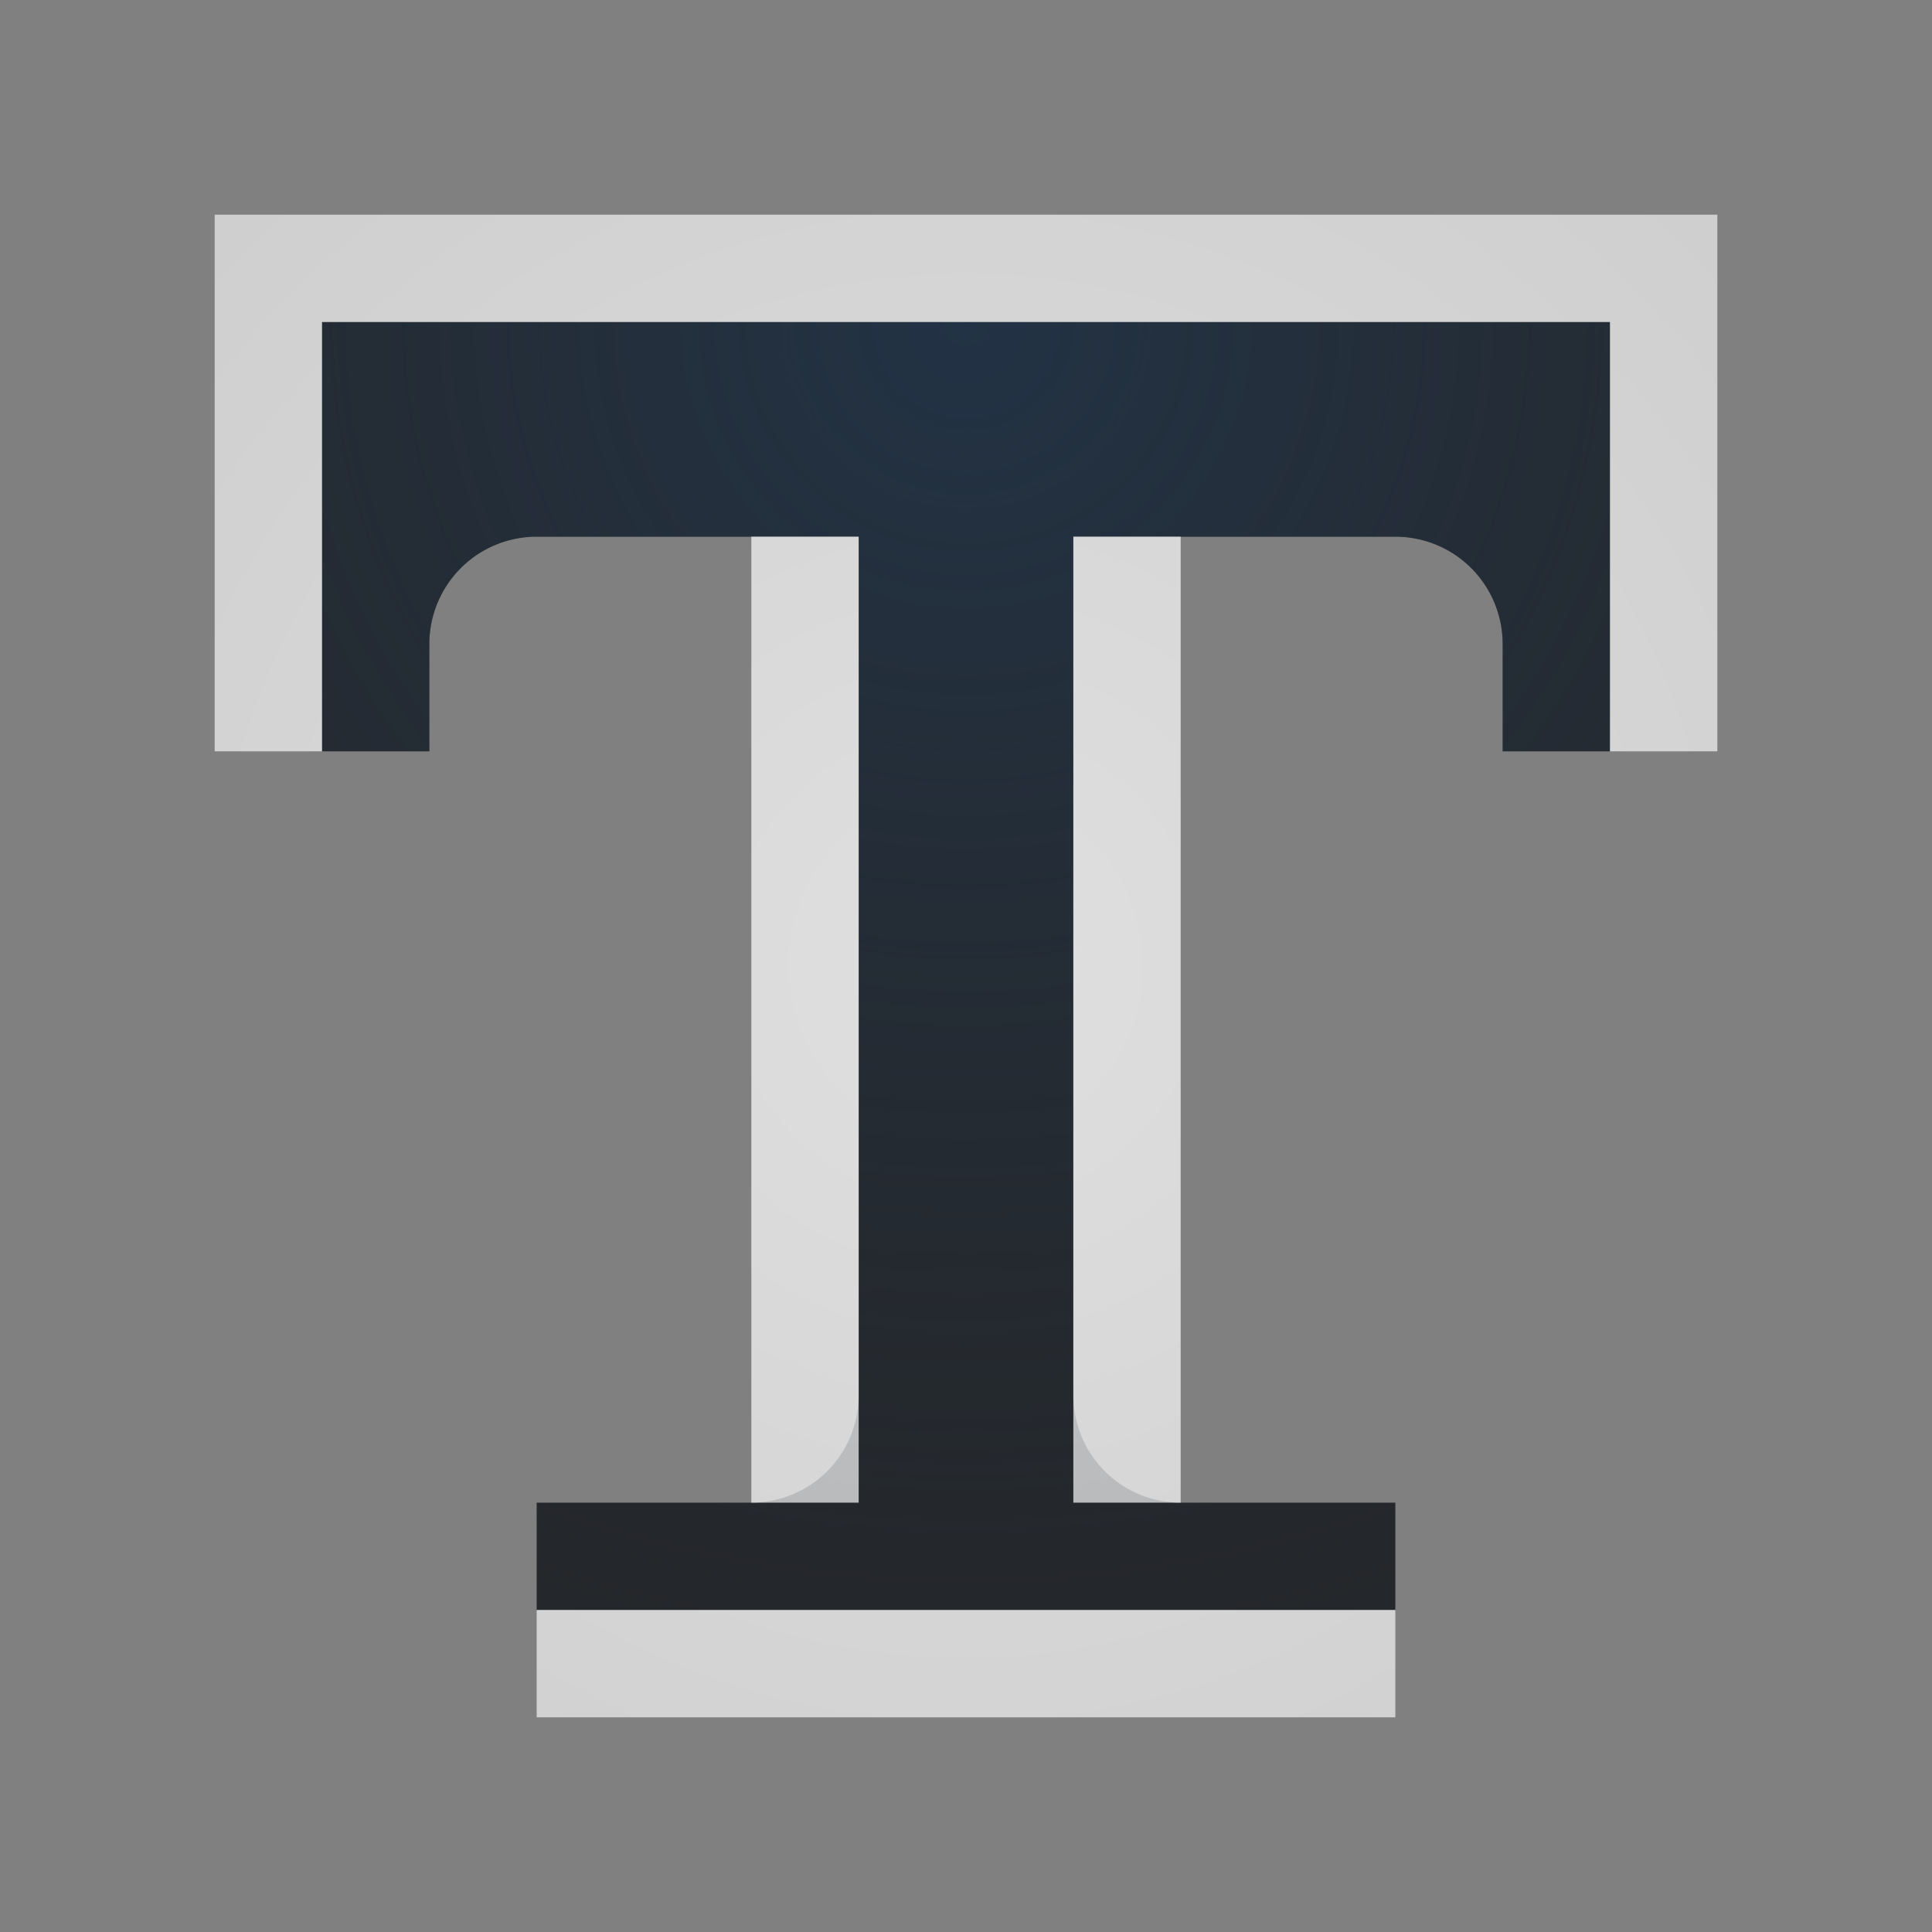 <?xml version="1.0" encoding="UTF-8"?>
<!-- Created with Inkscape (http://www.inkscape.org/) -->
<svg width="18" height="18" version="1.1" xmlns="http://www.w3.org/2000/svg" xmlns:cc="http://creativecommons.org/ns#" xmlns:dc="http://purl.org/dc/elements/1.1/" xmlns:rdf="http://www.w3.org/1999/02/22-rdf-syntax-ns#">
	<rect width="100%" height="100%" fill="#808080" stroke="none"/>
	<defs>
		<radialGradient id="c" cx="8" cy="5.231" r="6" gradientTransform="matrix(2.167,0,0,2.167,-8.333,-8.333)" gradientUnits="userSpaceOnUse">
			<stop stop-color="#213851" stop-opacity=".906" offset="0"/>
			<stop stop-color="#27303a" stop-opacity="0" offset="1"/>
		</radialGradient>
		<radialGradient id="a" cx="8" cy="8" r="7" gradientTransform="matrix(1.571,0,0,1.571,-3.571,-3.571)" gradientUnits="userSpaceOnUse">
			<stop stop-color="#ffffff" stop-opacity=".749" offset="0"/>
			<stop stop-color="#ffffff" stop-opacity=".605" offset="1"/>
		</radialGradient>
	</defs>
	<path d="m3 3v4h1v-1a1 1 0 0 1 1-1h3v8a1 1 0 0 1-1 1h-2v1h8v-1h-2a1 1 0 0 1-1-1v-8h3a1 1 0 0 1 1 1v1h1v-4h-11z" fill="#090d11" fill-opacity=".766" style="paint-order:normal"/>
	<path d="m3 3v4h1v-1a1 1 0 0 1 1-1h3v8a1 1 0 0 1-1 1h-2v1h8v-1h-2a1 1 0 0 1-1-1v-8h3a1 1 0 0 1 1 1v1h1v-4h-11z" fill="url(#c)" fill-opacity=".753" style="paint-order:normal"/>
	<path d="m2 2v5h1v-4h12v4h1v-5h-13zm5 3v9h1v-9zm3 0v9h1v-9zm-5 10v1h8v-1z" color="#000000" fill="url(#a)" style="paint-order:normal"/>
</svg>
